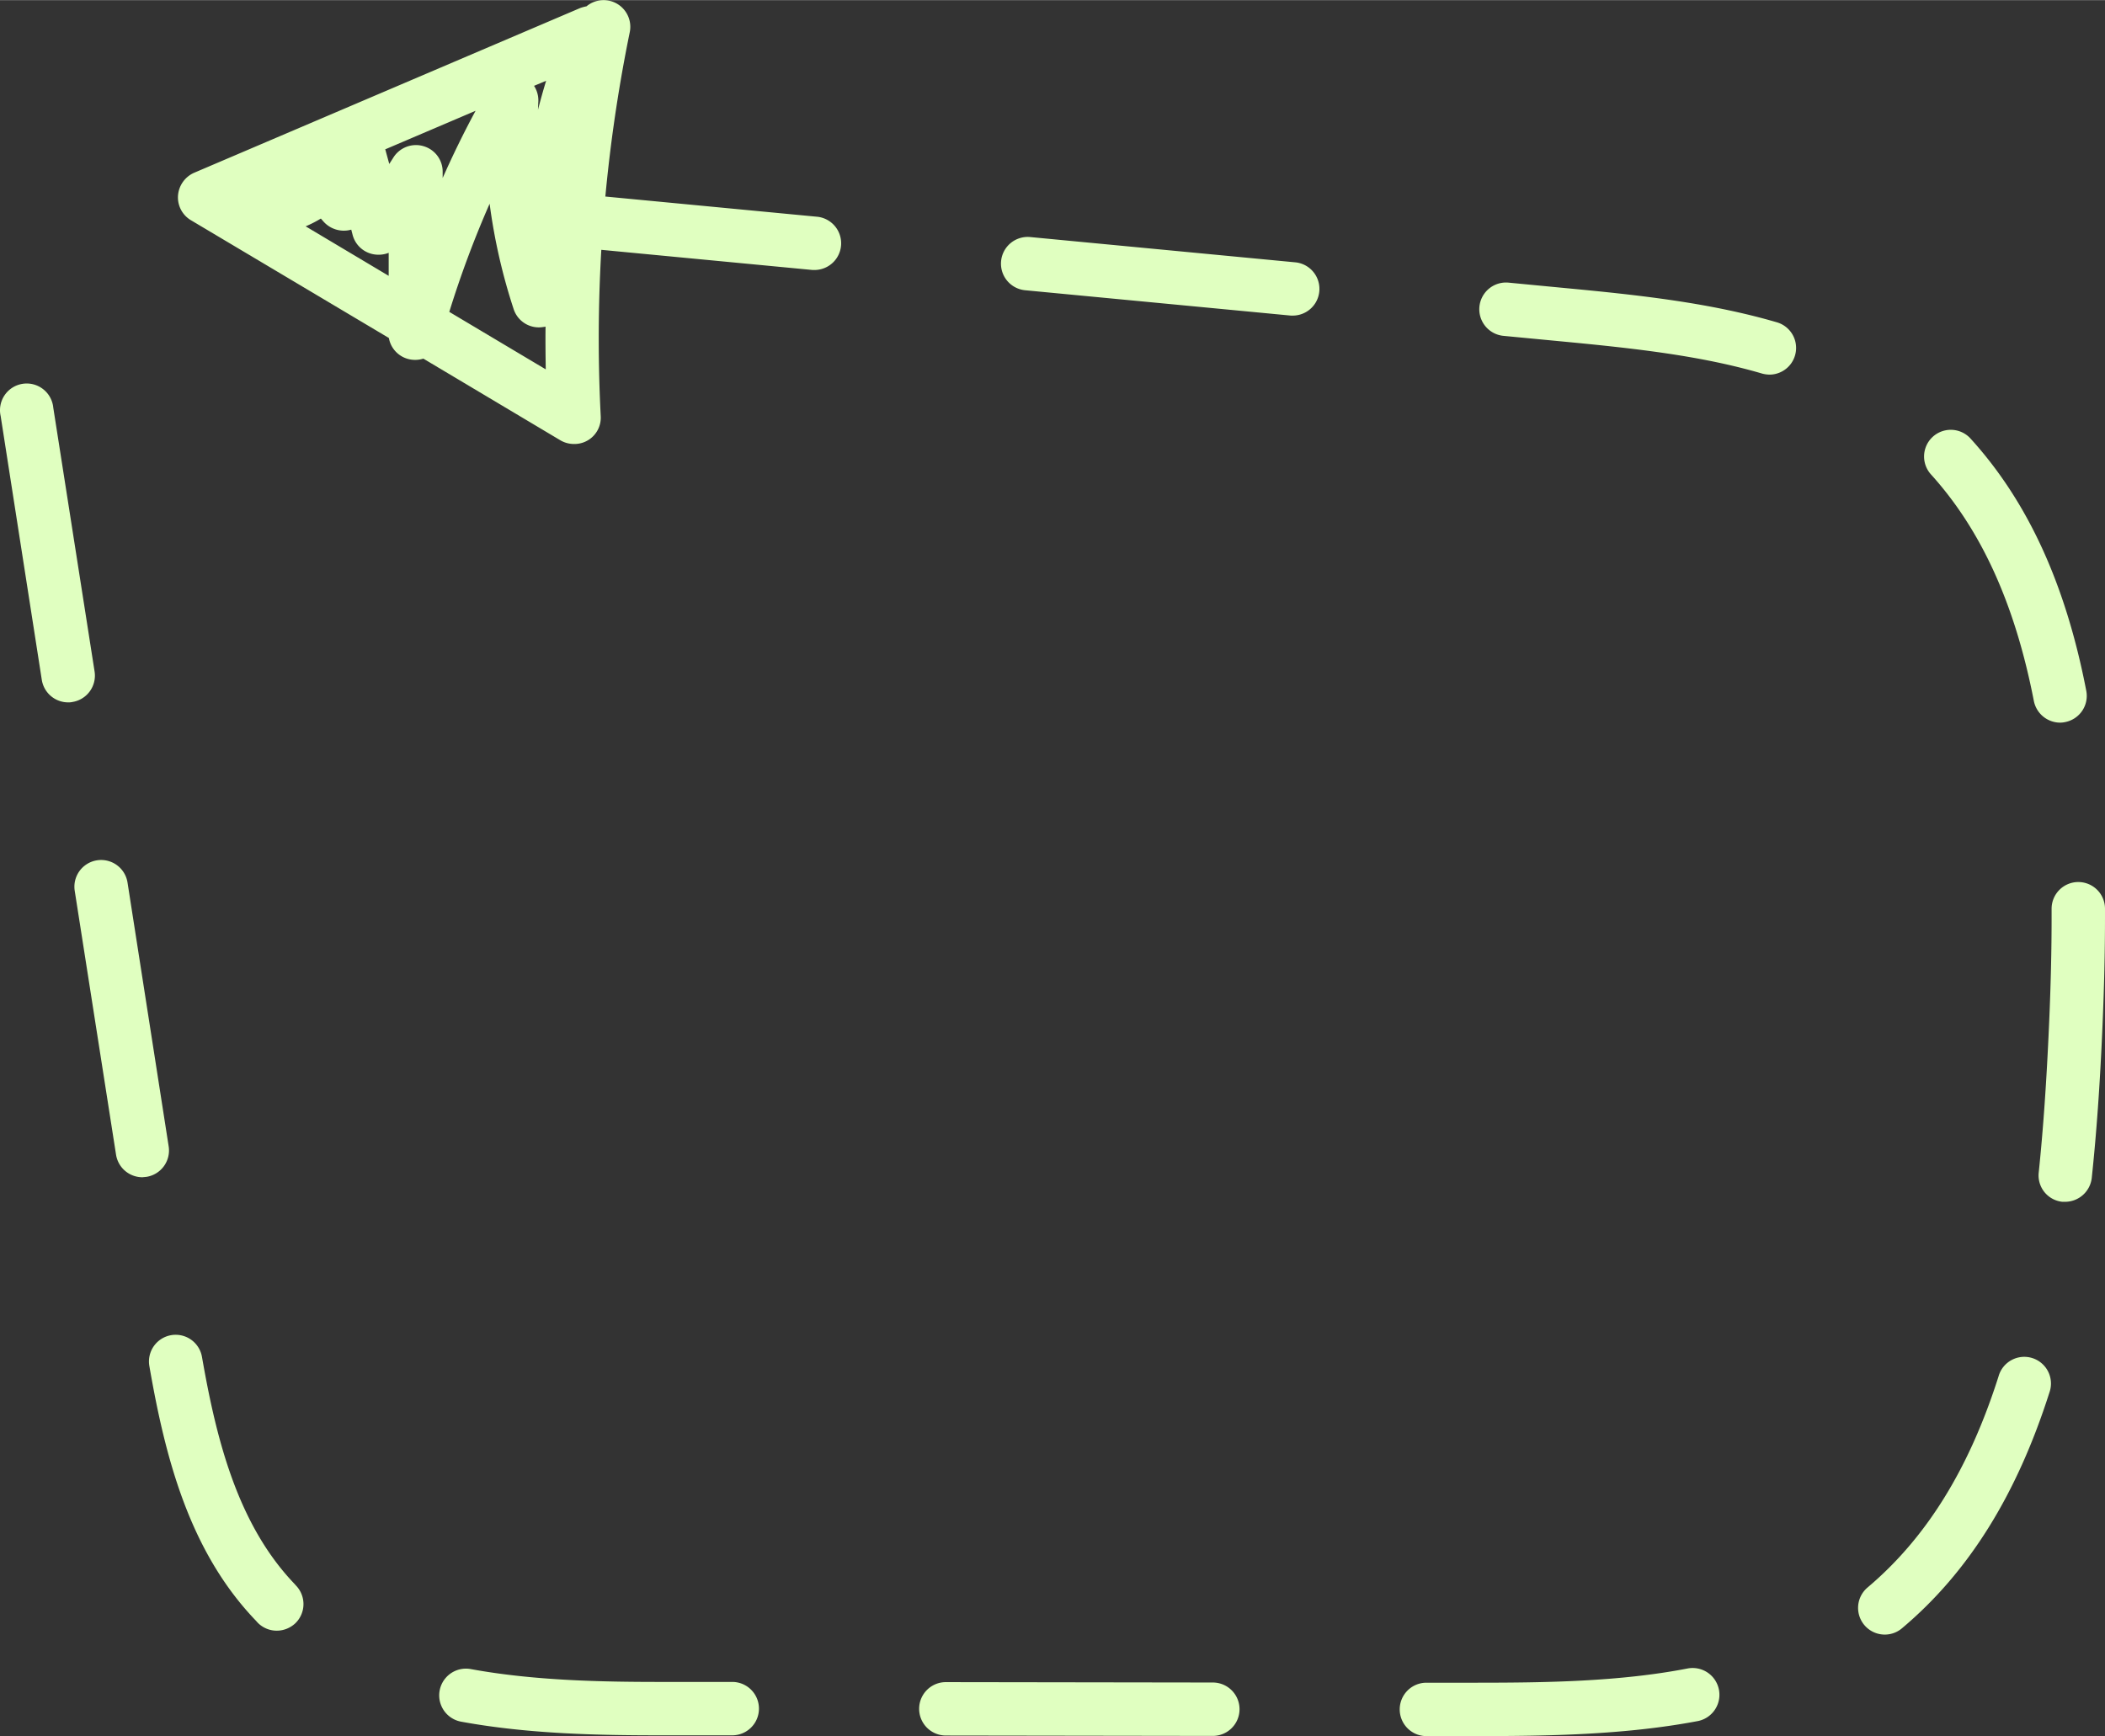 <svg xmlns="http://www.w3.org/2000/svg" width="1080" height="890.9" viewBox="-0.142 0.011 1080.142 890.889" style=""><rect x="-0.142" y="0.011" width="1080.142" height="890.889" fill="#333333" stroke="none"/><g><g fill="#e0ffc0" data-name="Слой 2"><path d="M756.9 890.9h-25.1a13.7 13.7 0 1 1 0-27.4h25.1c35.9 0 73.8-.5 108.9-7.3a13.7 13.7 0 0 1 5.2 27c-37.5 7.1-76.9 7.7-114.1 7.7zm-134.7-.1l-137-.2a13.7 13.7 0 0 1 0-27.4l137 .2a13.7 13.7 0 0 1 0 27.4zm-246.6-.3H339c-31.3 0-67.6-.6-102.5-7a13.7 13.7 0 0 1 4.9-27c32.7 6 67.6 6.6 97.7 6.6h36.5a13.7 13.7 0 1 1 0 27.4zm591.5-51.7a13.7 13.7 0 0 1-8.9-24.2c30.1-25.4 52.1-60.8 67.2-108.4a13.7 13.7 0 1 1 26.1 8.3c-16.8 52.7-41.5 92.3-75.6 121a13.6 13.6 0 0 1-8.8 3.3zm-825.2-2a13.7 13.7 0 0 1-9.9-4.2l-.8-.9C96.9 796 84.6 747.7 76.5 701a13.7 13.7 0 1 1 27-4.7c7.4 42.5 18.3 86 47.5 116.5l.7.8a13.7 13.7 0 0 1-.3 19.4 14 14 0 0 1-9.5 3.8zm917.7-220.1h-1.5a13.6 13.6 0 0 1-12.1-15.1c2.3-22.2 4-46.3 5.3-76 .9-20.3 1.3-38.2 1.3-54.7v-4.6a13.7 13.7 0 0 1 13.6-13.7h.1a13.7 13.7 0 0 1 13.7 13.6v4.7c0 16.9-.4 35.1-1.3 55.9-1.3 30.3-3.1 55-5.5 77.7a13.8 13.8 0 0 1-13.6 12.2zM72.9 604.1a13.7 13.7 0 0 1-13.5-11.6L38.2 457.1a13.7 13.7 0 0 1 27.1-4.2l21.1 135.3A13.7 13.7 0 0 1 75 603.9zm984-233.3a13.8 13.8 0 0 1-13.4-11.1c-9.7-49.8-27-87.8-52.9-116.4a13.7 13.7 0 0 1 20.3-18.4c29.4 32.3 48.9 74.7 59.5 129.6a13.7 13.7 0 0 1-10.8 16 12.4 12.4 0 0 1-2.7.3zM34.8 360.4a13.7 13.7 0 0 1-13.5-11.6L.2 213.5a13.7 13.7 0 1 1 27-4.3l21.2 135.4A13.7 13.7 0 0 1 37 360.2a8.6 8.6 0 0 1-2.2.2zM908 192.2a15.8 15.8 0 0 1-3.8-.5c-31.7-9.3-65.7-13-103.6-16.6l-29.3-2.8A13.7 13.7 0 1 1 774 145l29.2 2.8c39.4 3.7 74.7 7.7 108.6 17.6a13.7 13.7 0 0 1-3.8 26.8zm-244.4-30.3h-1.4l-136.3-13a13.7 13.7 0 1 1 2.6-27.3l136.3 13a13.7 13.7 0 0 1-1.2 27.3zm-245.5-23.4h-1.3l-114.2-10.9a13.7 13.7 0 1 1 2.6-27.3l114.2 10.9a13.7 13.7 0 0 1-1.3 27.3z"></path><path d="M294.5 227.8a13.8 13.8 0 0 1-7.1-1.9L217.1 184a14.3 14.3 0 0 1-6.2.5 13.6 13.6 0 0 1-11.5-11.1L97.9 113a13.6 13.6 0 0 1-6.7-12.7 13.9 13.9 0 0 1 8.3-11.7l198-84.5a20.2 20.2 0 0 1 3.3-.9A13.7 13.7 0 0 1 323 16.5a784.5 784.5 0 0 0-14.9 196.9 13.5 13.5 0 0 1-13.6 14.4zM230.4 160l49.5 29.5c-.1-7.3-.2-14.6-.1-21.9l-1.4.2a13.6 13.6 0 0 1-15-9.3 297.9 297.9 0 0 1-12.3-54 520.9 520.9 0 0 0-20.7 55.5zm-73.7-43.9l42.6 25.4v-11.8a14.3 14.3 0 0 1-7.4.8 13.6 13.6 0 0 1-11.1-10l-.7-2.7-1.3.3a14 14 0 0 1-12.9-4.4l-1.4-1.6a58.5 58.5 0 0 1-7.8 4zm56.6-41.7a13.4 13.4 0 0 1 4 .6 13.6 13.6 0 0 1 9.7 13.2v3.1c5.2-11.7 10.8-23.2 16.9-34.5l-46.4 19.8a3.2 3.2 0 0 1 .3.9l1.8 6.6 2.3-3.6a13.7 13.7 0 0 1 11.4-6.1zM273.9 44a13.9 13.9 0 0 1 2.2 8.1c-.1 1.4-.1 2.8-.2 4.2 1.3-5 2.7-10 4.2-14.9z"></path></g></g></svg>